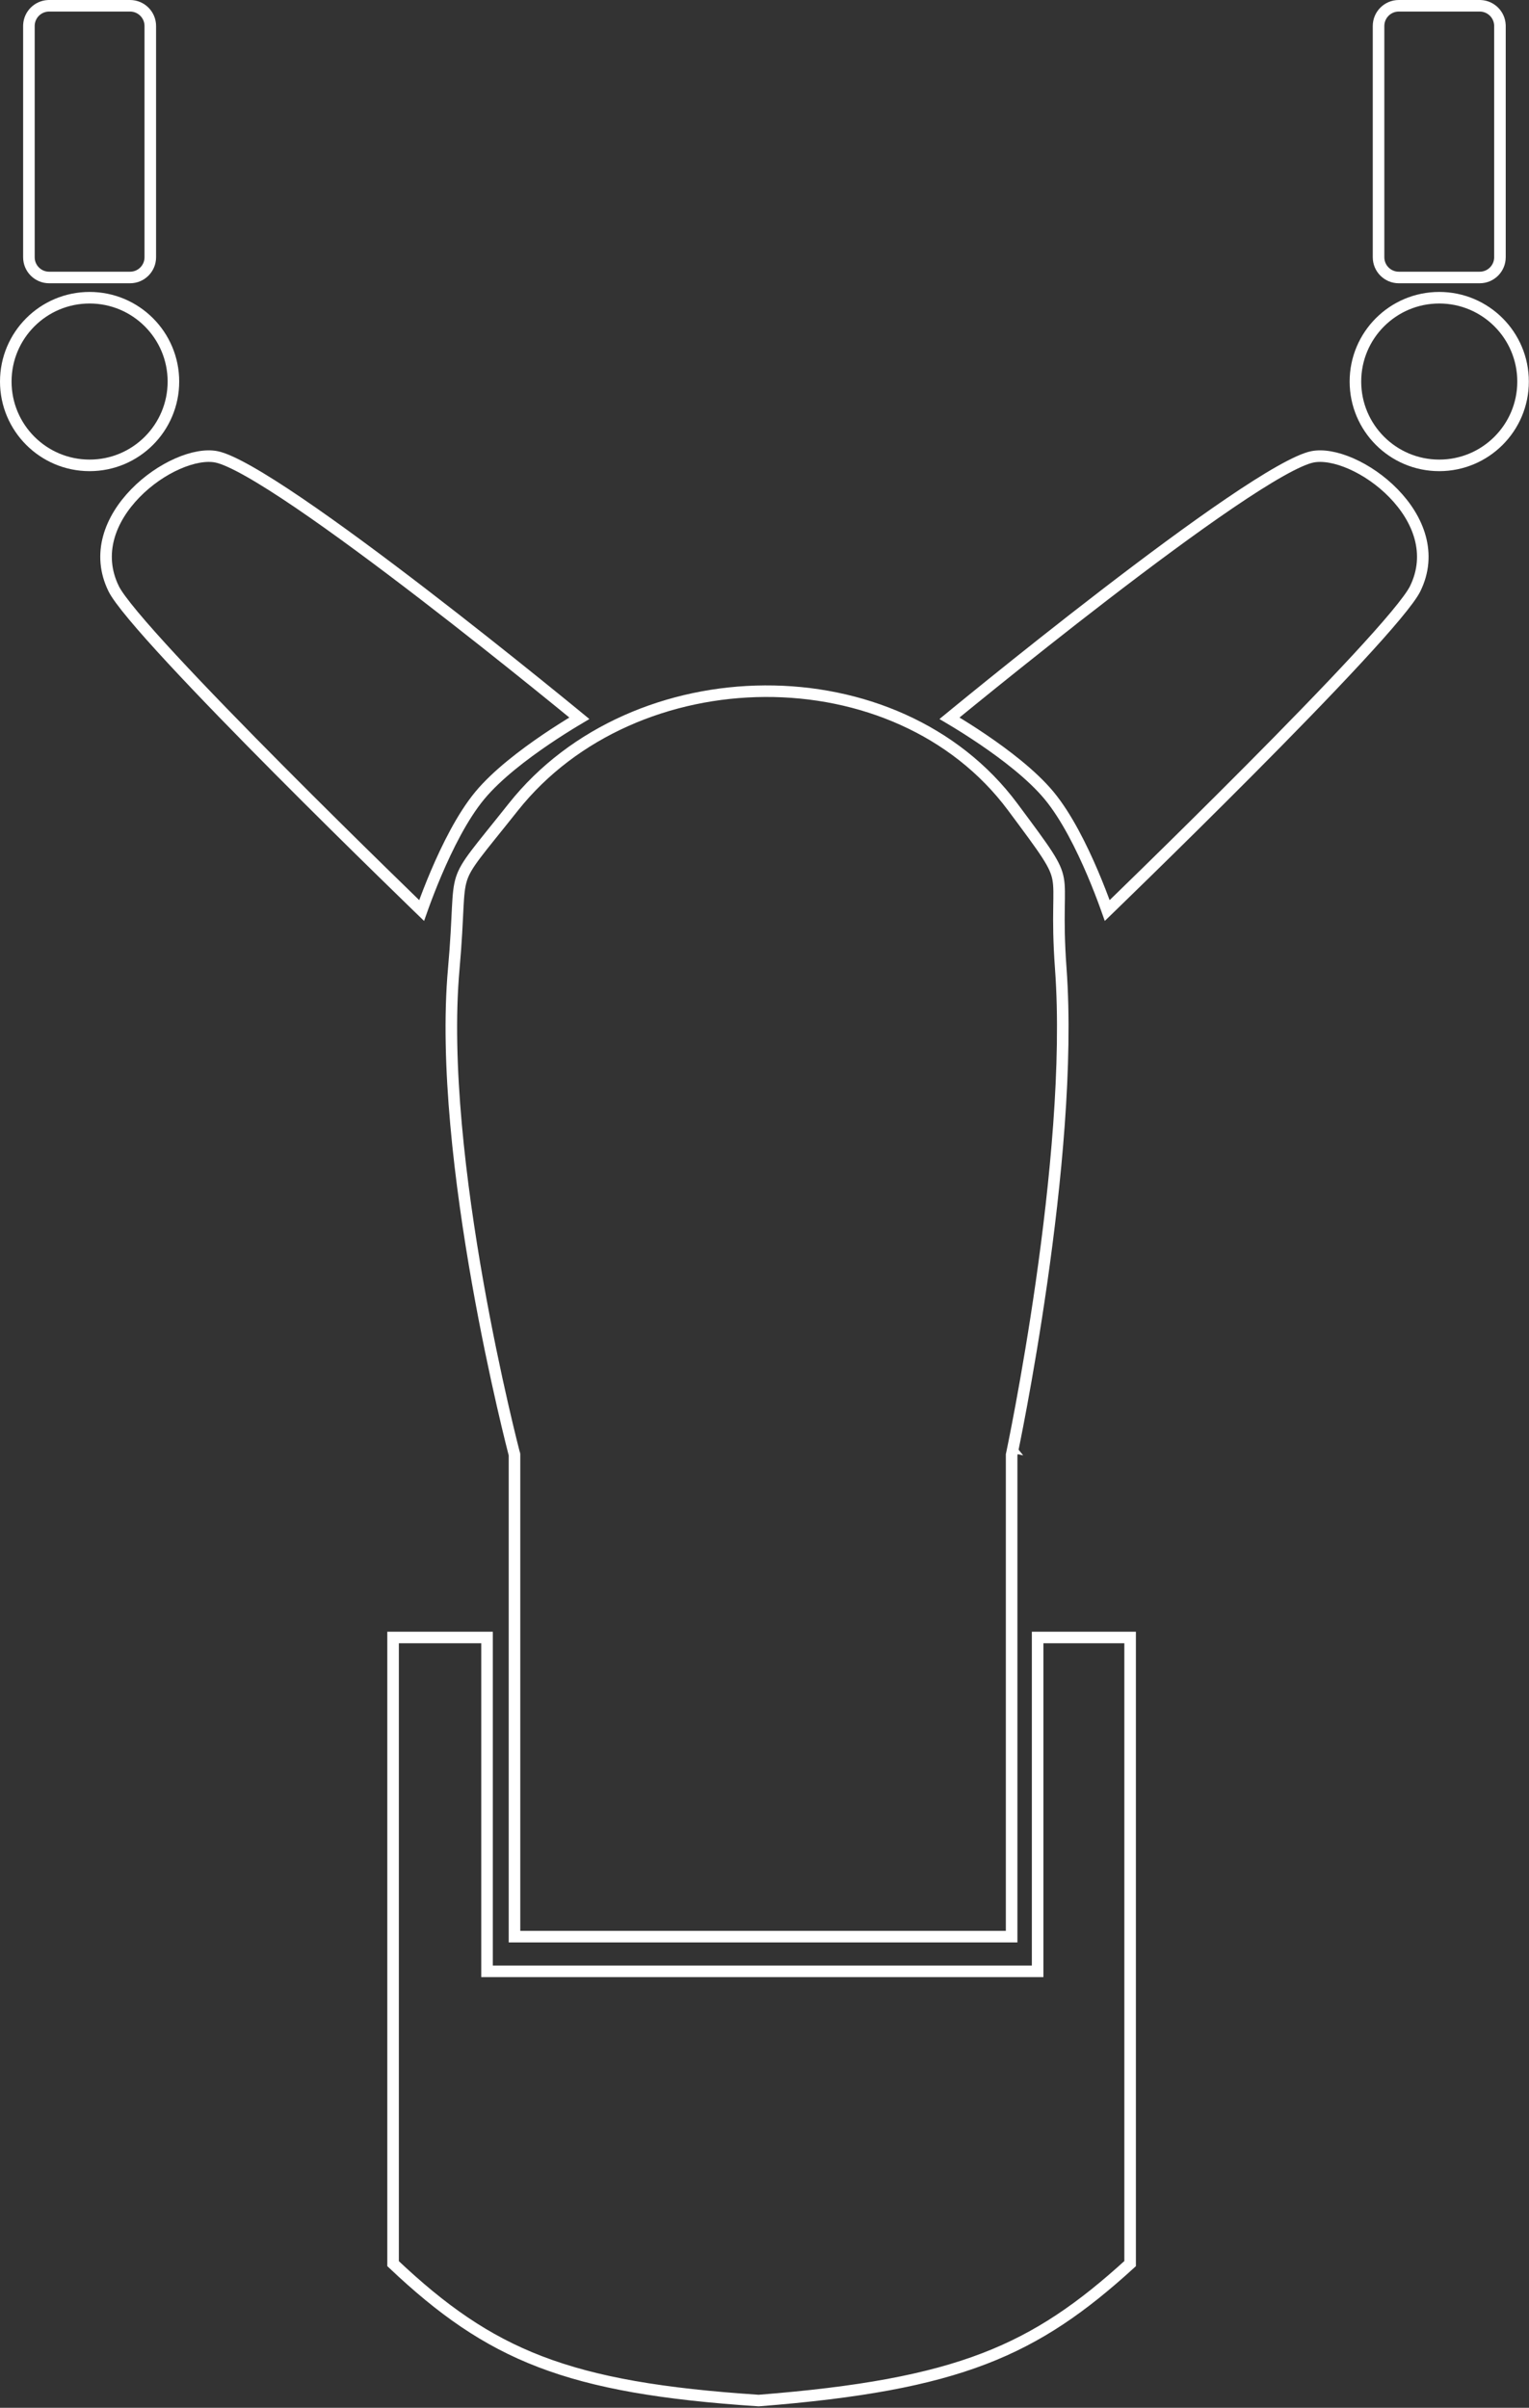 <svg width="529" height="833" viewBox="0 0 529 833" fill="none" xmlns="http://www.w3.org/2000/svg">
<rect x="0" y="0" width="529" height="833" fill="#333333" stroke="none"/>
<path d="M168.5 566.5V682H359V566.5H391V783.117C374.424 798.239 359.611 808.647 340.516 815.985C321.154 823.426 297.268 827.757 262.487 830.494C229.233 828.307 205.99 824.388 186.826 817.022C167.91 809.752 152.844 799.072 136 783.137V566.5H168.5Z" stroke="white" stroke-width="4"/>
<path d="M350 503.29V670H178V503.242L177.935 502.992V502.991C177.934 502.99 177.934 502.989 177.934 502.988C177.933 502.985 177.931 502.98 177.93 502.974C177.927 502.962 177.922 502.944 177.916 502.921C177.903 502.872 177.884 502.8 177.859 502.703C177.809 502.509 177.735 502.219 177.638 501.839C177.443 501.077 177.158 499.949 176.797 498.489C176.075 495.569 175.05 491.32 173.838 486.014C171.413 475.402 168.241 460.564 165.254 443.67C159.271 409.83 154.063 367.924 156.992 335.177C157.86 325.479 158.1 318.941 158.348 314.18C158.598 309.372 158.852 306.552 159.665 304.02C160.464 301.53 161.849 299.188 164.638 295.49C167.449 291.762 171.5 286.889 177.566 279.243C198.492 252.87 231.628 239.286 264.654 239.124C297.678 238.961 330.341 252.215 350.395 279.193C356.154 286.941 359.856 291.895 362.261 295.619C364.641 299.304 365.637 301.616 366.086 304.053C366.556 306.606 366.457 309.381 366.388 314.223C366.32 318.99 366.3 325.48 367.006 335.145C369.399 367.9 365.177 409.847 360.328 443.702C357.907 460.609 355.334 475.46 353.367 486.084C352.384 491.395 351.552 495.648 350.967 498.572C350.674 500.034 350.443 501.164 350.285 501.927C350.206 502.309 350.146 502.599 350.105 502.793C350.085 502.89 350.07 502.963 350.06 503.011L350.045 503.08C350.045 503.081 350.044 503.082 350.044 503.083C350.044 503.083 350.044 503.084 352 503.5L350.044 503.084L350 503.29Z" stroke="white" stroke-width="4"/>
<path d="M39.352 203.722C33.38 191.617 38.148 179.57 46.822 170.656C51.143 166.216 56.347 162.665 61.426 160.428C66.549 158.172 71.326 157.346 74.862 158.045C77.24 158.514 81.045 160.215 86.052 163.043C90.992 165.834 96.906 169.605 103.427 174.036C116.465 182.896 131.835 194.321 146.547 205.63C161.256 216.936 175.287 228.109 185.642 236.457C190.819 240.631 195.076 244.098 198.039 246.521C198.973 247.285 199.778 247.947 200.443 248.493C199.962 248.778 199.42 249.1 198.826 249.459C196.283 250.994 192.775 253.185 188.904 255.809C181.209 261.029 171.914 268.078 166.023 275.175C159.96 282.478 154.663 293.25 150.912 302.057C149.026 306.486 147.511 310.467 146.466 313.343C146.247 313.946 146.049 314.502 145.872 315.003C145.281 314.43 144.58 313.751 143.78 312.975C141.004 310.28 137.029 306.411 132.233 301.716C122.64 292.327 109.766 279.636 96.638 266.429C83.508 253.219 70.134 239.505 59.538 228.063C54.239 222.341 49.649 217.203 46.136 212.989C42.575 208.718 40.255 205.553 39.352 203.722Z" stroke="white" stroke-width="4"/>
<path d="M17 2H45C48.866 2 52 5.134 52 9V89C52 92.866 48.866 96 45 96H17C13.134 96 10 92.866 10 89V9L10.009 8.64C10.19 5.06 13.06 2.19 16.64 2.009L17 2Z" stroke="white" stroke-width="4"/>
<circle cx="31" cy="132" r="29" stroke="white" stroke-width="4"/>
<path d="M489.595 203.722C495.567 191.617 490.799 179.57 482.125 170.656C477.804 166.216 472.6 162.665 467.521 160.428C462.398 158.172 457.621 157.346 454.084 158.045C451.707 158.514 447.902 160.215 442.895 163.043C437.955 165.834 432.041 169.605 425.52 174.036C412.482 182.896 397.112 194.321 382.399 205.63C367.691 216.936 353.66 228.109 343.305 236.457C338.128 240.631 333.871 244.098 330.908 246.521C329.973 247.285 329.169 247.947 328.504 248.493C328.985 248.778 329.527 249.1 330.121 249.459C332.663 250.994 336.172 253.185 340.042 255.809C347.738 261.029 357.033 268.078 362.924 275.175C368.987 282.478 374.284 293.25 378.034 302.057C379.921 306.486 381.436 310.467 382.48 313.343C382.7 313.946 382.898 314.502 383.075 315.003C383.666 314.43 384.367 313.751 385.166 312.975C387.942 310.28 391.918 306.411 396.714 301.716C406.307 292.327 419.181 279.636 432.309 266.429C445.439 253.219 458.813 239.505 469.409 228.063C474.708 222.341 479.298 217.203 482.811 212.989C486.372 208.718 488.692 205.553 489.595 203.722Z" stroke="white" stroke-width="4"/>
<path d="M511.947 2H483.947C480.081 2 476.947 5.134 476.947 9V89C476.947 92.866 480.081 96 483.947 96H511.947C515.813 96 518.947 92.866 518.947 89V9L518.938 8.64C518.756 5.06 515.886 2.19 512.307 2.009L511.947 2Z" stroke="white" stroke-width="4"/>
<circle cx="31" cy="31" r="29" transform="matrix(-1 0 0 1 528.947 101)" stroke="white" stroke-width="4"/>
</svg>
